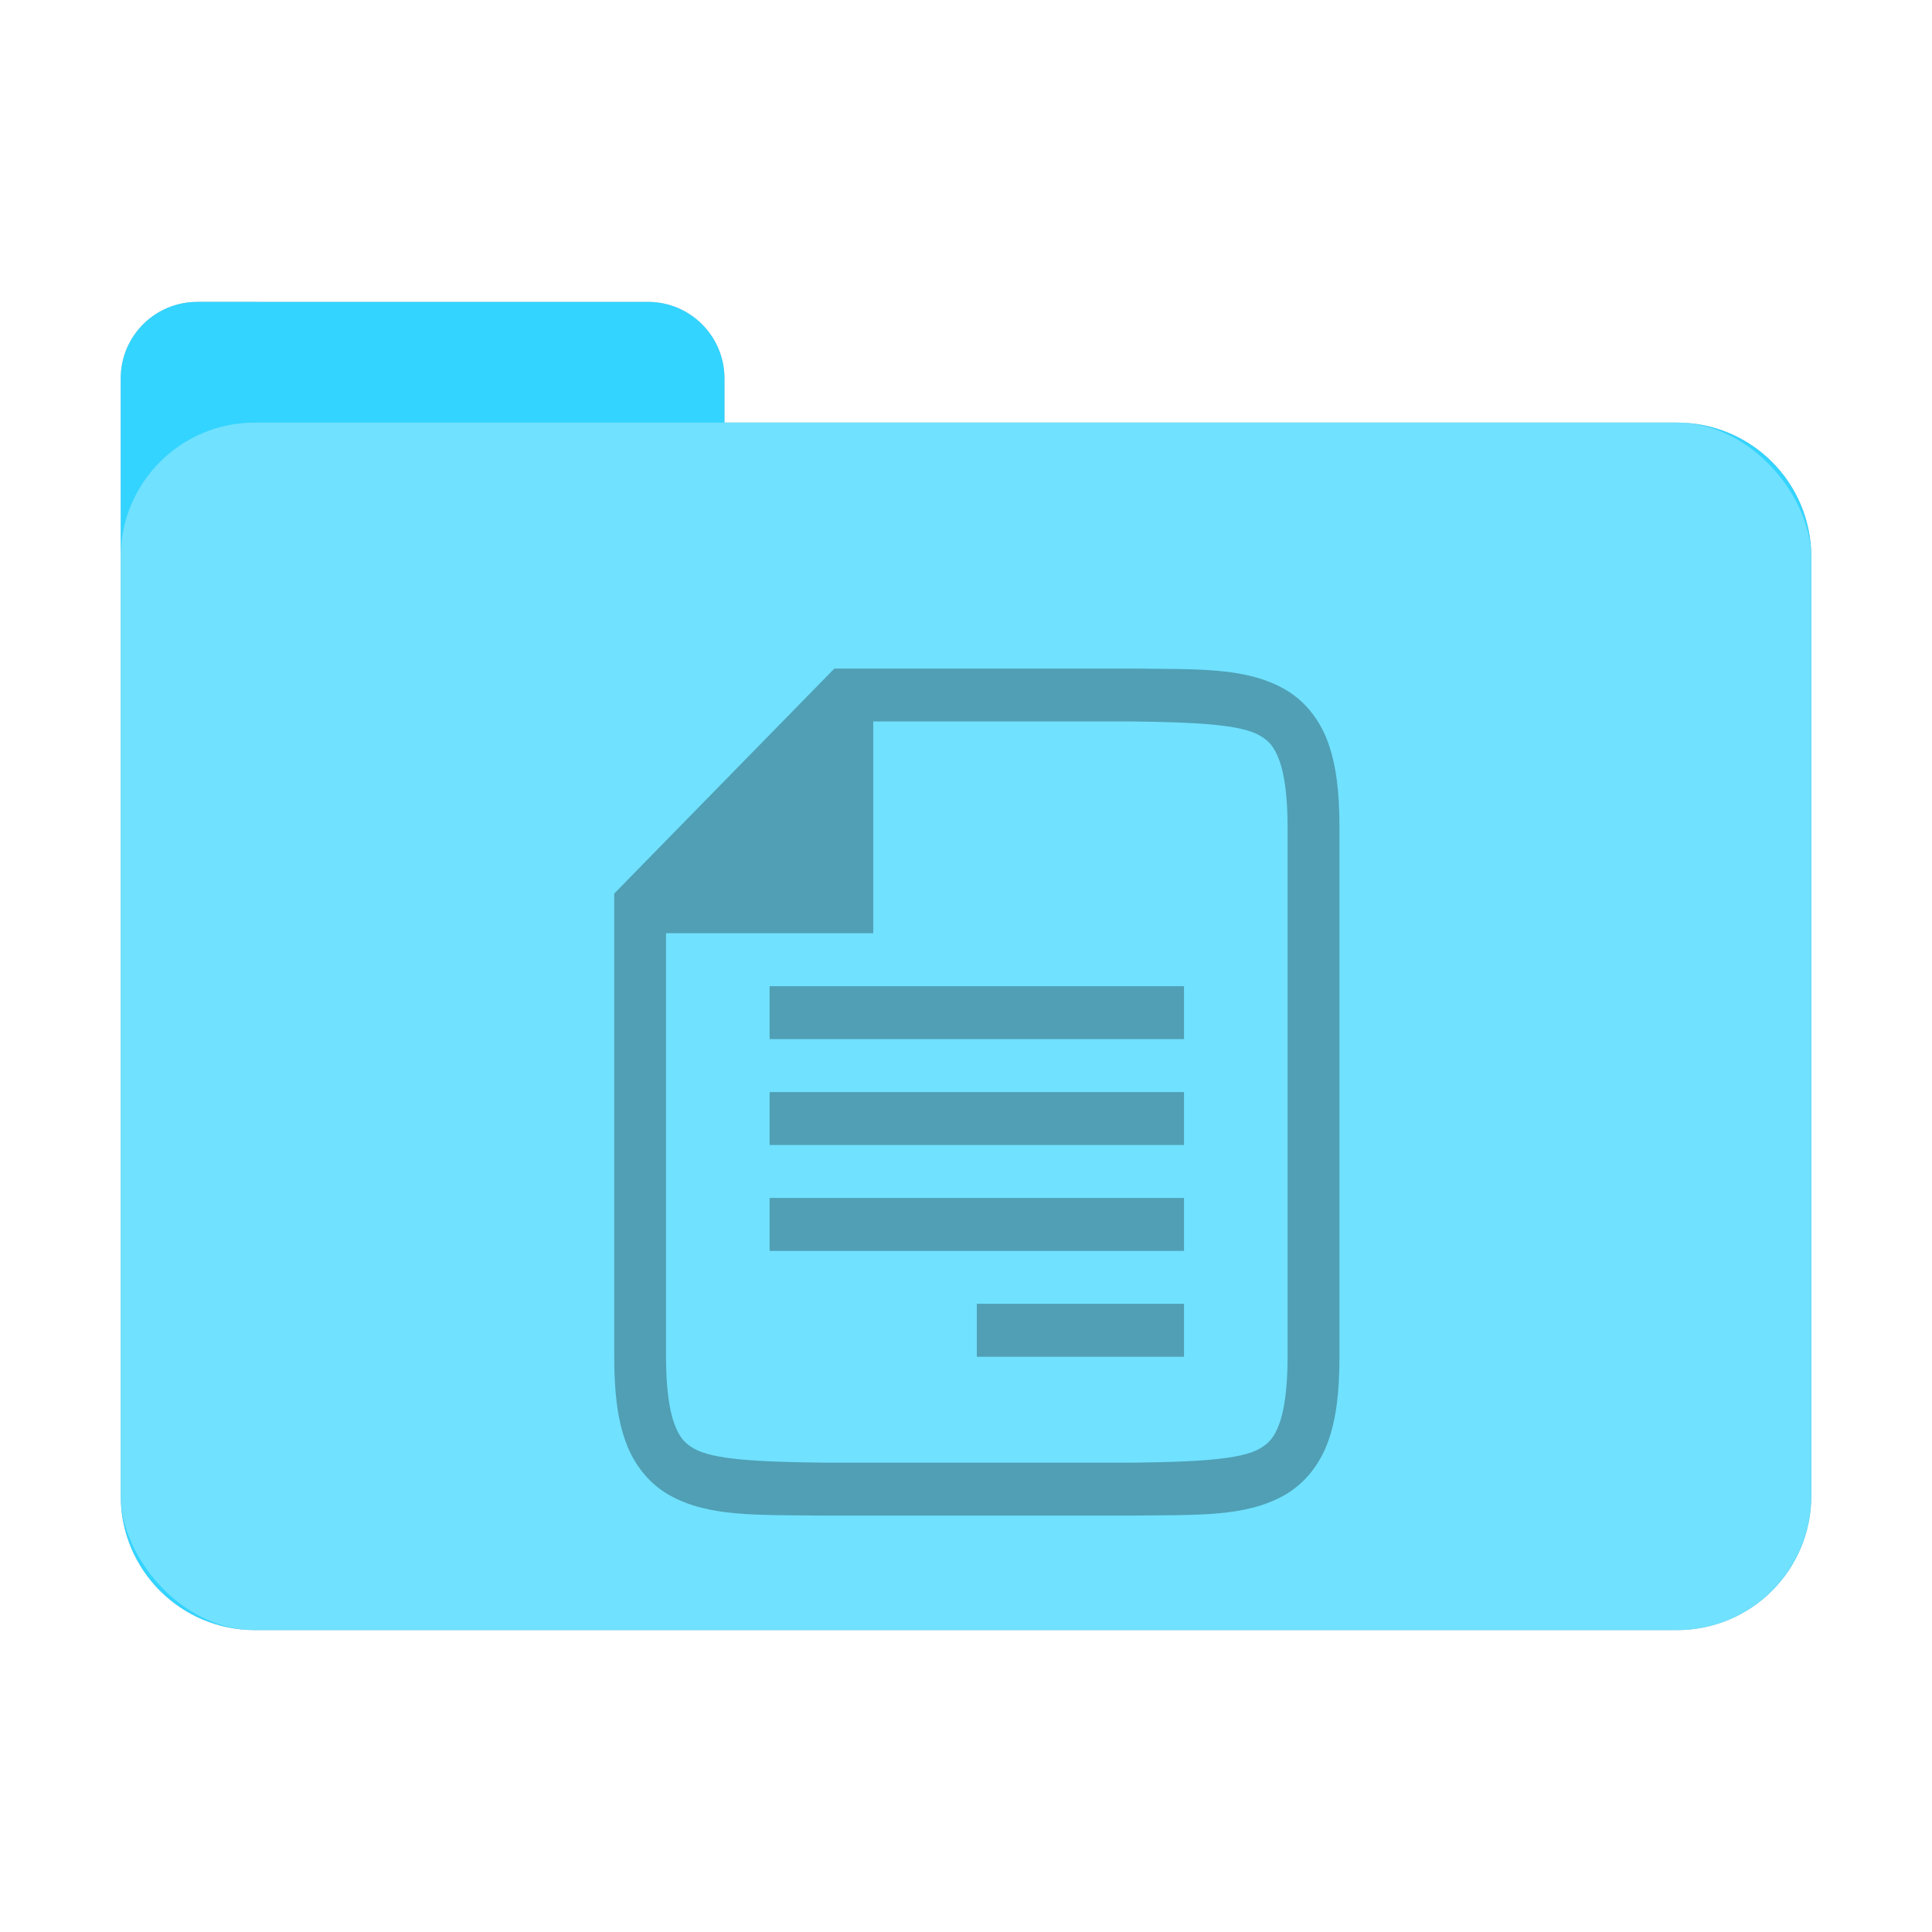 <?xml version="1.0" encoding="UTF-8" standalone="no"?>
<svg
   sodipodi:docname="folder-documents.svg"
   inkscape:version="1.3.2 (091e20ef0f, 2023-11-25, custom)"
   id="svg8"
   version="1.1"
   viewBox="0 0 8.467 8.467"
   height="32"
   width="32"
   xmlns:inkscape="http://www.inkscape.org/namespaces/inkscape"
   xmlns:sodipodi="http://sodipodi.sourceforge.net/DTD/sodipodi-0.dtd"
   xmlns="http://www.w3.org/2000/svg"
   xmlns:svg="http://www.w3.org/2000/svg"
   xmlns:rdf="http://www.w3.org/1999/02/22-rdf-syntax-ns#"
   xmlns:cc="http://creativecommons.org/ns#"
   xmlns:dc="http://purl.org/dc/elements/1.1/">
  <defs
     id="defs2">
    <filter
       inkscape:collect="always"
       style="color-interpolation-filters:sRGB"
       id="filter13673"
       x="-0.067"
       y="-0.085"
       width="1.134"
       height="1.17">
      <feGaussianBlur
         inkscape:collect="always"
         stdDeviation="0.207"
         id="feGaussianBlur13675" />
    </filter>
  </defs>
  <sodipodi:namedview
     inkscape:window-maximized="1"
     inkscape:window-y="0"
     inkscape:window-x="0"
     inkscape:window-height="992"
     inkscape:window-width="1920"
     units="px"
     showgrid="false"
     inkscape:document-rotation="0"
     inkscape:current-layer="layer1"
     inkscape:document-units="px"
     inkscape:cy="17.532323"
     inkscape:cx="3.9767597"
     inkscape:zoom="14.459008"
     inkscape:pageshadow="2"
     inkscape:pageopacity="0.0"
     borderopacity="1.0"
     bordercolor="#666666"
     pagecolor="#ffffff"
     id="base"
     inkscape:pagecheckerboard="0"
     showguides="true"
     inkscape:guide-bbox="true"
     inkscape:showpageshadow="2"
     inkscape:deskcolor="#d1d1d1">
    <sodipodi:guide
       position="6.085,5.821"
       orientation="0,-1"
       id="guide13393"
       inkscape:locked="false" />
    <sodipodi:guide
       position="6.085,5.821"
       orientation="1,0"
       id="guide13395"
       inkscape:locked="false" />
    <sodipodi:guide
       position="2.381,5.821"
       orientation="1,0"
       id="guide13397"
       inkscape:locked="false" />
    <sodipodi:guide
       position="6.085,2.117"
       orientation="0,-1"
       id="guide13399"
       inkscape:locked="false" />
  </sodipodi:namedview>
  <g
     id="layer1"
     inkscape:groupmode="layer"
     inkscape:label="Capa 1">
    <path
       id="rect849-3-5-5-6"
       style="fill:#000000;fill-opacity:1;stroke-width:0.294;filter:url(#filter13673);opacity:0.5"
       d="m 0.865,1.323 c -0.186,0 -0.336,0.15 -0.336,0.336 v 0.782 3.838 0.276 c 0,0.326 0.263,0.589 0.589,0.589 h 6.231 c 0.326,0 0.589,-0.263 0.589,-0.589 V 2.441 c 0,-0.326 -0.263,-0.589 -0.589,-0.589 H 3.175 V 1.659 c 0,-0.186 -0.15,-0.336 -0.336,-0.336 z" />
    <path
       id="rect849-3-5-5"
       style="fill:#33d4ff;fill-opacity:1;stroke-width:0.294"
       d="m 0.865,1.323 c -0.186,0 -0.336,0.15 -0.336,0.336 v 0.782 3.838 0.276 c 0,0.326 0.263,0.589 0.589,0.589 h 6.231 c 0.326,0 0.589,-0.263 0.589,-0.589 V 2.441 c 0,-0.326 -0.263,-0.589 -0.589,-0.589 H 3.175 V 1.659 c 0,-0.186 -0.15,-0.336 -0.336,-0.336 z" />
    <rect
       style="opacity:0.3;fill:#ffffff;fill-opacity:1;stroke-width:0.294"
       id="rect849-3-5"
       width="7.408"
       height="5.292"
       x="0.529"
       y="1.852"
       rx="0.588"
       ry="0.588" />
    <g
       transform="matrix(0.227,0,0,0.232,-45.66,-131.63)"
       id="g4"
       style="fill:#040404;fill-opacity:1;opacity:0.3">
      <path
         d="m 223.01,596 c 1.258,-0.015 2.179,0.031 2.932,-0.385 0.376,-0.208 0.673,-0.559 0.838,-0.998 0.165,-0.439 0.225,-0.96 0.225,-1.617 v -10 c 0,-0.658 -0.06,-1.179 -0.225,-1.617 -0.165,-0.439 -0.462,-0.789 -0.838,-0.996 -0.753,-0.415 -1.673,-0.372 -2.932,-0.387 h -0.002 -5.004 -0.75 l -4.25,4.25 v 0.75 8 c 0,0.658 0.06,1.179 0.225,1.617 0.165,0.439 0.462,0.789 0.838,0.996 0.753,0.415 1.674,0.372 2.932,0.387 h 0.002 6.006 z m -0.006,-1 h -6 c -1.259,-0.015 -2.089,-0.06 -2.455,-0.262 -0.183,-0.101 -0.287,-0.213 -0.385,-0.473 -0.098,-0.26 -0.16,-0.673 -0.16,-1.266 v -8 h 2 2 v -4 h 4.994 0.006 c 1.259,0.015 2.089,0.06 2.455,0.262 0.183,0.101 0.287,0.213 0.385,0.473 0.098,0.26 0.16,0.673 0.16,1.266 v 10 c 0,0.592 -0.063,1.006 -0.16,1.266 -0.098,0.26 -0.201,0.371 -0.385,0.473 -0.366,0.202 -1.197,0.247 -2.455,0.262 z m 1,-4 v -1 h -8 v 1 z m 0,-2 v -1 h -8 v 1 z m 0,-2 v -1 h -8 v 1 z m 0,6 v -1 h -4 v 1 z"
         color="#000000"
         fill="#808080"
         id="path2"
         style="fill:#040404;fill-opacity:1" />
    </g>
  </g>
</svg>
